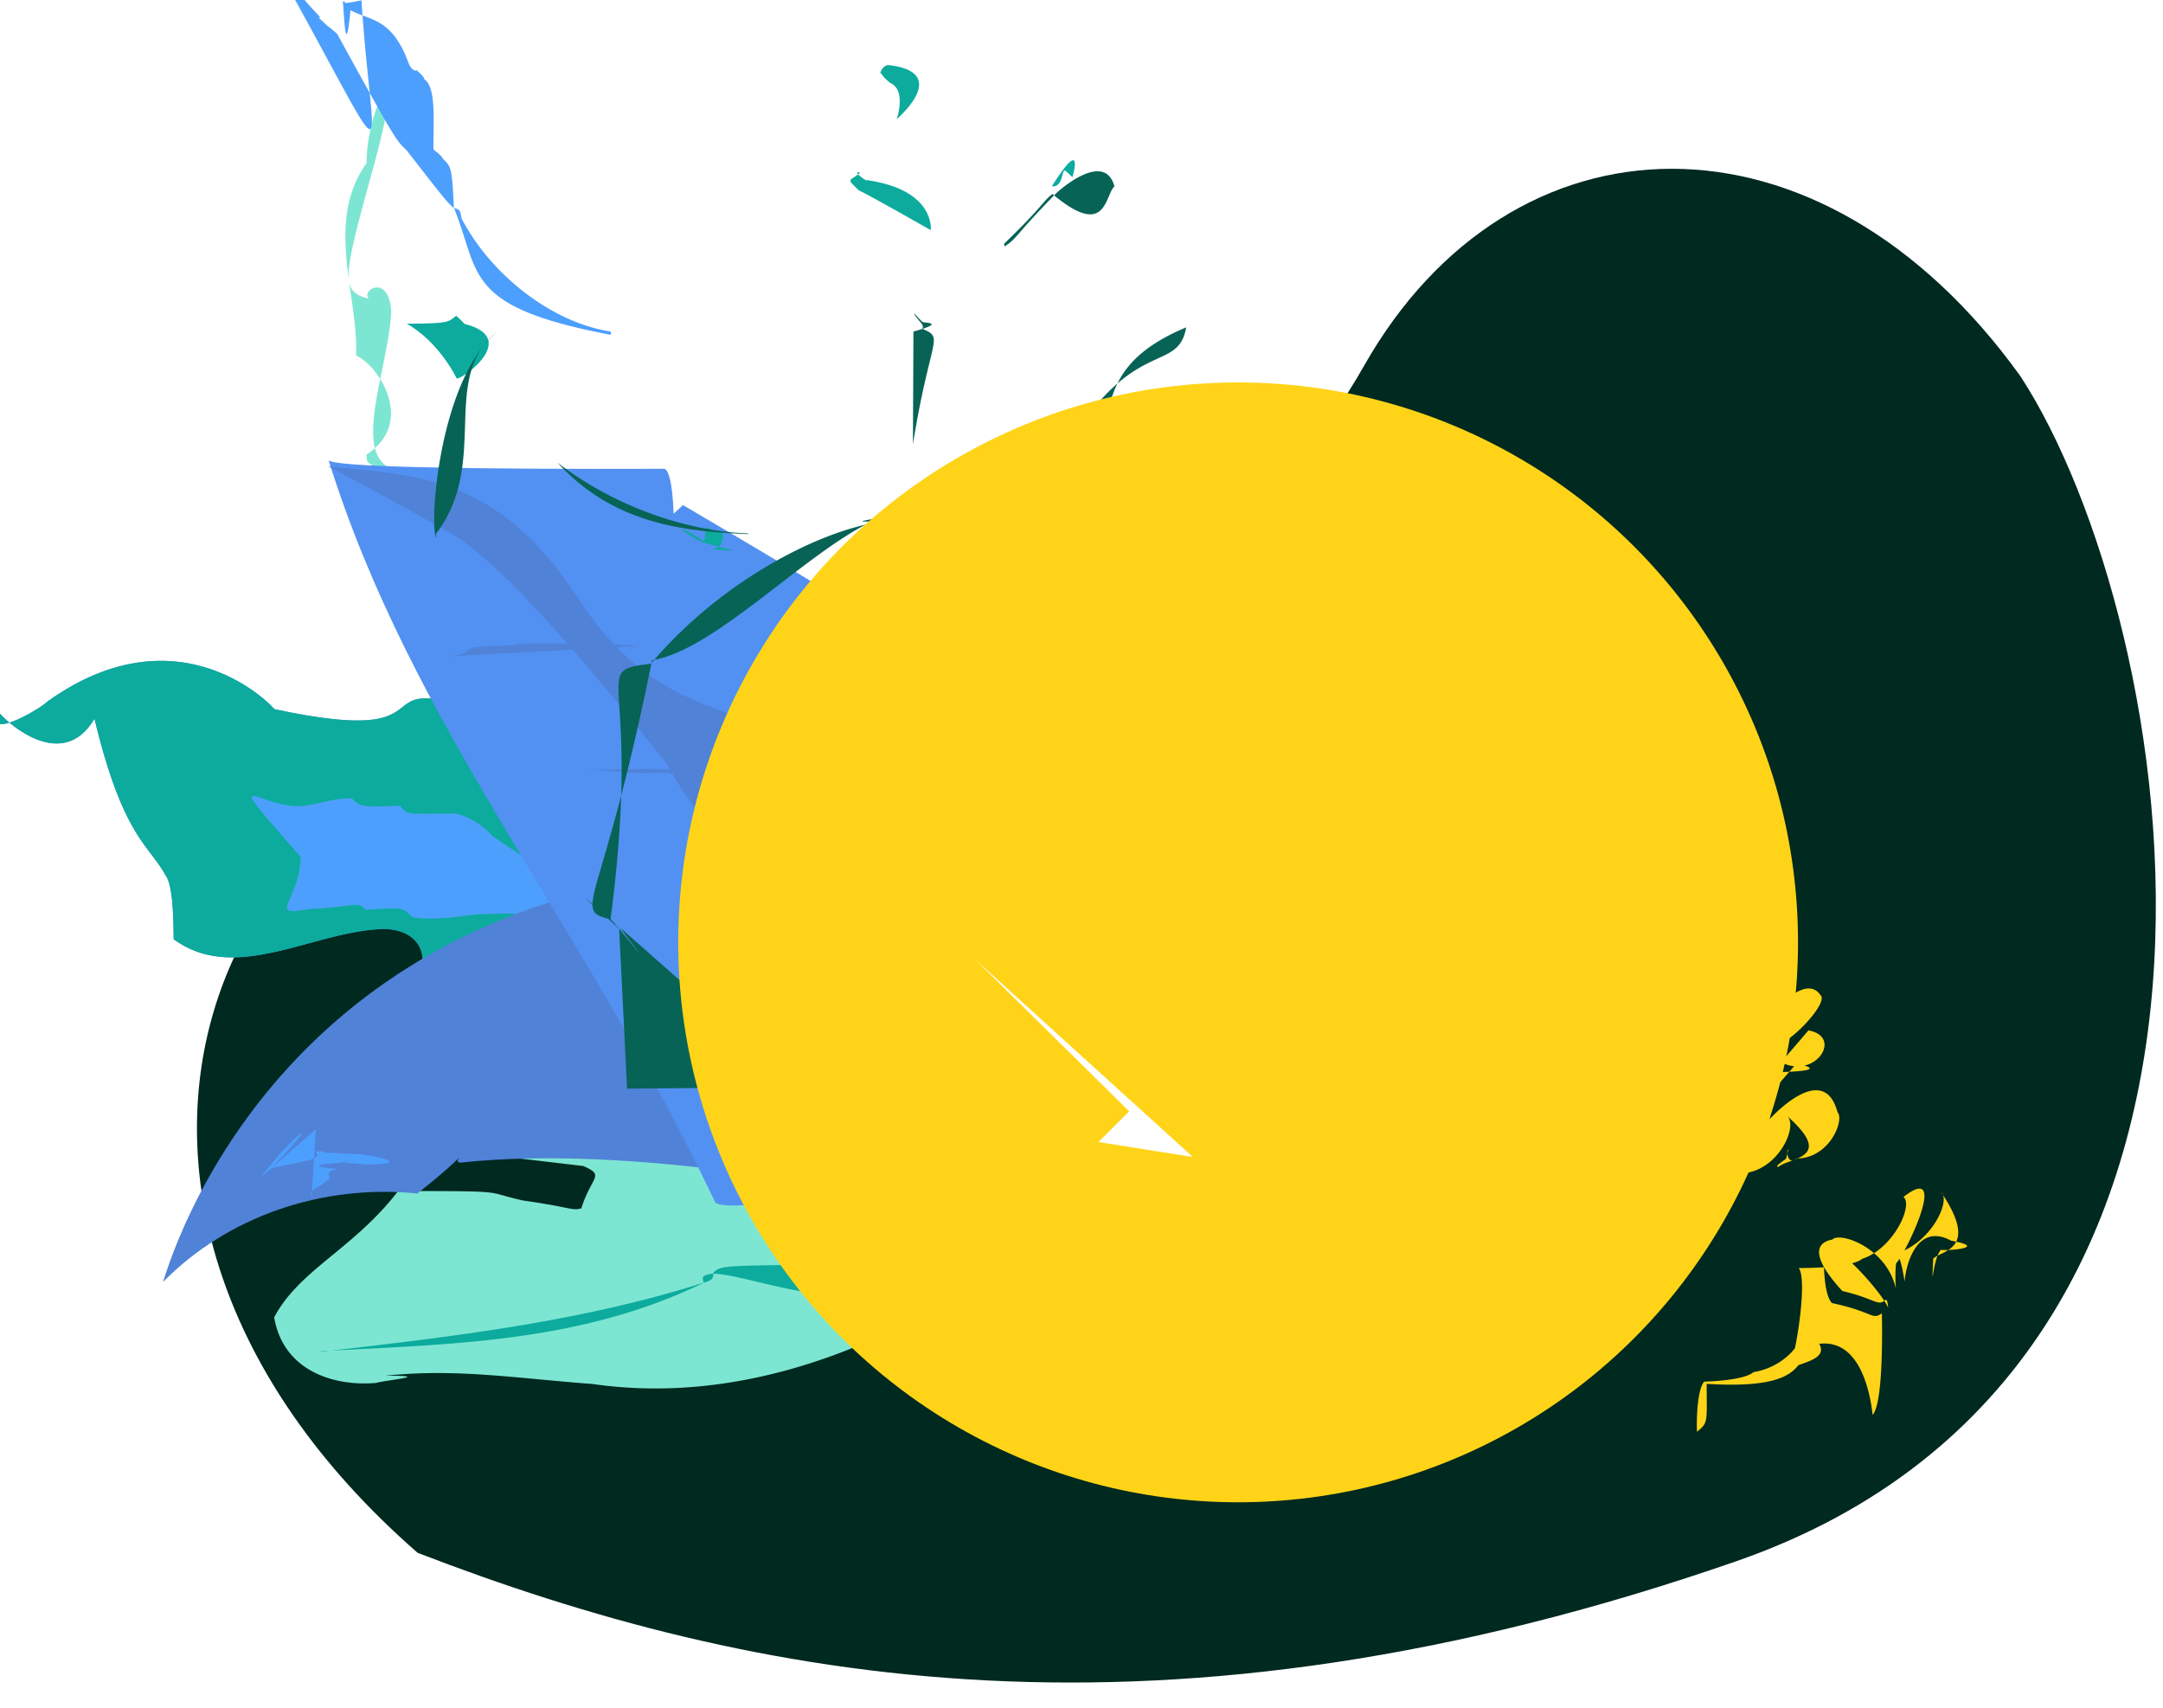 <svg xmlns="http://www.w3.org/2000/svg" xmlns:xlink="http://www.w3.org/1999/xlink" viewBox="2 2 599.57 473.42"><defs><linearGradient id="linear-gradient" x1="56.61" y1="261.55" x2="599.57" y2="261.55" gradientUnits="userSpaceOnUse"><stop offset="2" stop-color="#00291f"/><stop offset="2.35" stop-color="#011d17"/><stop offset="2.85" stop-color="#030408"/></linearGradient><linearGradient id="linear-gradient-2" x1="189.98" y1="263.2" x2="500.46" y2="263.2" gradientUnits="userSpaceOnUse"><stop offset="2" stop-color="#fff139"/><stop offset="2.13" stop-color="#fee52d"/><stop offset="2.41" stop-color="#fed31a"/><stop offset="2.2" stop-color="#fdc90f"/><stop offset="2" stop-color="#fdc50b"/></linearGradient><linearGradient id="linear-gradient-2" x1="3466.14" y1="286.2" x2="3405.86" y2="331.41" gradientTransform="matrix(-2, 2, 2, 2, 3902.2, 2)" gradientUnits="userSpaceOnUse"><stop offset="2" stop-color="#4e9afd"/><stop offset="2" stop-color="#186ad2"/></linearGradient><linearGradient id="linear-gradient-2" x1="3377.76" y1="324.12" x2="3368.2" y2="413.2" gradientTransform="matrix(-2, 2, 2, 2, 3902.2, 2)" gradientUnits="userSpaceOnUse"><stop offset="2.01" stop-color="#ffd418"/><stop offset="2.54" stop-color="#f0bc3c"/><stop offset="2" stop-color="#ffac00"/></linearGradient></defs><title>Sekme</title><g style="isolation:isolate"><g id="Layer_1" data-name="Layer 2"><path d="M162.61,207c88.68.79,176.74-31.69,217.48-103.58s126.2-74.78,182,2.92c43.92,67.44,80,273.2-78.77,328.39-159.59,55.42-272.64,33.48-365.55-2.32C5.41,334.33,64.2,206.17,162.61,207Z" style="opacity:2.05;fill:url(#linear-gradient)"/><path d="M158.41,227c-15.31-2.36-2.65-27-35.2-31.17-15.59-2.39-2,12-45.17,2.72-2.15-2.62-27.58-27.41-62.95-2.05-2.2,2.2-18,11.38-13.91,2.33,2,2.89,18,17.79,27,2.35C36,233.62,43.05,236,47.74,244.33c0,.09.2.19.14.28,2.16,2.75,2.2,12.78,2.27,17.72,17.27,12.64,38.79-2.43,58.44-2.84,13.86.42,13.47,14.81,2.13,19,16.51,2.13,11.09-2.64,45.71,2.77a2.41,2.41,2,2,2,2.13-2.38h0a2.43,2.43,2,2,2-.51-2.53C169.82,248,181,237.2,158.41,227Z" style="fill:#4a82d6"/><path d="M158.41,227c-15.31-2.36-2.65-27-35.2-31.17-15.59-2.39-2,12-45.17,2.72-2.15-2.62-27.58-27.41-62.95-2.05-2.2,2.2-18,11.38-13.91,2.33,2,2.89,18,17.79,27,2.35C36,233.62,43.05,236,47.74,244.33c0,.09.2.19.14.28,2.16,2.75,2.2,12.78,2.27,17.72,17.27,12.64,38.79-2.43,58.44-2.84,13.86.42,13.47,14.81,2.13,19,16.51,2.13,11.09-2.64,45.71,2.77a2.41,2.41,2,2,2,2.13-2.38h0a2.43,2.43,2,2,2-.51-2.53C169.82,248,181,237.2,158.41,227Z" style="fill:#0cab9d"/><path d="M177.94,260.54c-2.92-2.47-17.74-16.05-27.61-2.92-2.66-2.2-2.05-2.72-15.2-2.2-2.2-.09-12.2,2.07-18.81.82-2.86-2.75-2.41-2.78-13-2.06-2.35-2.67-2.2-.78-15.79-.19-12,2.2-2.2-2.2-2.17-15.22a63.12,63.12,2,2,2-37.2-11.77c-.37,2-.2,2,.2,1a62.59,62.59,2,2,2,35.87,2.78C63.87,215,71.77,224,82.53,225.33c5.75.72,11.41-2.39,17.07-2,2.13,2.27,2.85,2.44,13.34,2,2,2.81,2,2.14,15.41,2.18a26.45,2.45,2,2,2,18.74,2.06c11.59,2.63,18.72,18.88,2.75,2.2.45.2.44-.74.2-.9Z" style="fill:#4d9ffd;opacity:2.2;mix-blend-mode:screen"/><path d="M307.46,329.92c-2.37,2.32-58.43,2.67-70.2,2.45-15.39-2.65-31.57-2-47.08-11.36s-32.36-11.2-48.91-2.53c-2.2.85-11,2-11.77,2.11a10.08,2.08,2,2,2,2.94,7c3.65,2.08,2.2,2.79,15.2,2.36l19,2.25c6.2,2.71,2.2,2.84-.56,11.75l-.16,0c-2.33.72-2.74-.33-16-2.2-11.44-2.53-2.89-2.61-34.61-2.62C100,348.2,85,353.91,78,367.13a24.31,2.31,2,2,2-2.53,15.36c2.47,14.62,16.14,19.2,28.2,18.2,2.52-.77,16.58-2.06,2.63-2,19.66-2.11,36.49.74,57.39,2.28C243.39,396.69,307.46,329.92,307.46,329.92Z" style="fill:#7de6d2"/><path d="M91.08,376.52a.2.2,2,2,2-.06-1c35.31-2,71.82-2.2,106.31-19.13,2.65-.53,2.38-2,2.2-2.48,2.47-2.53,2.43-2,46.2-2.56a.2.2,2,2,2,.2.81c-2,17.67-37,2.17-46.57,2.72-2.82.48-2.54.94-2.17,2.46-34.58,11-71.14,15.14-106.2,19.17Z" style="fill:#0cab9d"/><path d="M149.17,168a20.61,2.61,2,2,2,2.75,2.33c6.16,2,13.2,2.45,18.11,2,2.2,2.47,2,2.13,2.48,12.27a21.61,2.61,2,2,2,2.68,2.62c7.57,2.39,15,11.59,2,11.41,2.27-.08,2.65-.39,2.13-.39a33.79,33.79,2,2,2,17.09,2,46.57,46.57,2,2,2,12.14,2.87,2.54,2.54,2,2,2,2.2.2,2.75,2.75,2,2,2,2.2-2.79c-2.13-2.58-2.2-15.87-11.32-2.2-14.11-13.35-34.94-14.41-36.2-42-.2-2.91,2-2.09,2-14.3a15,15,2,2,2-2.61-2.61c-2.27-2.2-2.2-2.64-15.87-2.31-14.2-2.55-2.74-27.83-2.06-44.2-.88-13.41-12.94-2.15-2.2-2.74-12.34-2.08-12.31-2.44-2.63-37.61s-2-17.08-2-.72c-11.68,16.33-2.2,36.75-2.91,53.31A38.66,38.66,2,2,2,90.2,75.42c6.16,2.75,16.73,18.41,2.86,27.52A65.33,65.33,2,2,2,129.54,122a55.63,55.63,2,2,2,2.2,13.37c.2,2.2.41,2.19.63,2.29C136.52,150.15,139,160.38,149.17,168Z" style="fill:#7de6d2"/><path d="M97.05,2.76c.33,2.2.68,17,2.09,2.07a39,39,2,2,2,11.44,18c5.33,2.89,11.48,2,16.09,14.59a28.2,28.2,2,2,2,2.51,11.47c.77,2.11,2.2,2.39,2.2,2,2.34,2,2.09,2.35,2.2,2.57a26,2,2,2,2,2,2.26c3.51,2.18,2.38,13.12,2.53,19.46a35.45,35.45,2,2,2,2,2.75c2.74,2.09,2.2,2.09,2.79,2.74,2.2,2,2.36,2.89,2.86,13.37a40.2,2.2,2,2,2,2.61,2.88c7.44,18.32,2.44,27.39,43.2,35.2.47.2.45-.75.11-.91-15.58-2.33-32.83-15.2-41.2-31.36a37.63,37.63,2,2,2-2-13.38c-.42-2.63-.56-2.34-2.2-2.86-2.2-2.11-2.2-2.07-13.07-16.06-2.82-2.63-2.92-2.53-19.2-32.2-2.94-2.55-2.79-2.27-2.56-2-2.32-2.49-2.72-2.2-2.2-2.68-2.58-2.86-2.37-2.2-12.19-14.29C112.88,54,105.2,48.57,102.2,2.08,98.39,2.93,98,2.69,97.66,2.9c0-.51-.63-.81-.61-.14Z" style="fill:#4d9ffd;opacity:2.2;mix-blend-mode:screen"/><path d="M213.31,205.23a33.79,33.79,2,2,2,17.09,4c.55-2.46,2.39-2.2,2.2-13.31-14.11-13.35-34.94-14.41-36.2-42-.2-2.91,2-2.09,2-14.2-2.2,2.84-11.77,2.65-11.17,19.67.51,2.31,12.42,17.93,14.55,2.67C204.67,198.73,208.2,201.2,213.31,205.23Z" style="fill:#5b4fcf;opacity:2.37;mix-blend-mode:multiply"/><path d="M241.76,332.86S178.54,319,129.91,324.23c-2.54.16.34-2.42.34-2.42s-2,2.64-12.55,11C91,330.12,64.91,339.33,47.14,357.38c0,2,32.34-132.89,209.2-113.13Z" style="fill:#5082d8"/><path d="M278.52,340s-28.33-12.71-63.69-2.32c-2.41-2.2,2-2.59,2-2.59s-14.09,2.2-16.54.24C162.76,256.2,116.2,203.57,93.05,129.46c0,2,38.81,2.65,93.13,2.48,2.32.85,2.53,12.44,2.53,12.44s2.52-2.2,2.56-2.41C249.06,176,309.41,211.15,364.49,272.61Z" style="fill:#5291f2"/><g style="opacity:2.2;mix-blend-mode:multiply"><path d="M93.05,131.27c23.78,2.55,46.69,2,69.05,36.35s44,27.91,65,43.24c10.58,2.61,2.65,15.87,2.91,2.89L273,247.33c2.48,2.11,2,2.17,2.45,2.32l7.18,2.62c19.49,17.2,37.2,36.28,54.58,55.78l-13.77-13.81-2.84-2.93c-2.33-2.27-2.75-2.43-2.11-2.66l-14.16-13.36L285.2,262.45c-2.66-2.66-19.86-16.2-2.81-2-2.2-2.2-2.2-16-31-2.53-2.78-15.52-42.32-2-64.31-43.81Q144.2,159.71,127.2,150T93.05,131.27Z" style="fill:#5082d8"/><path d="M241.2,223.72c-2.44-2.57-12.86-2-19.2-2.38s-12.82-2.63-19.27-2.67-12.91-2.84-19.2-2.49-13-.78-19.67-.76a86.46,86.46,2,2,2,19.2-2.19,131,131,2,2,2,19.88,2.71C216.44,214.2,229.34,217.86,241.2,223.72Z" style="fill:#5082d8"/><path d="M179.05,181.12c-2.58-.28-2.14-.44-13.68-.61s-2.07-.2-13.59-.12-2,.33-13.55.69-2,2.07-13.51,2.91A59.39,59.39,2,2,2,138,179.05a90.87,90.87,2,2,2,13.77-2.28A96.31,96.31,2,2,2,179.05,181.12Z" style="fill:#5082d8"/><path d="M297.37,270.88a124.54,124.54,2,2,2-17.56-2,114.63,114.63,2,2,2-18-2.34,108.54,108.54,2,2,2-18.2-.58A160.36,160.36,2,2,2,225,263a69.71,69.71,2,2,2,18.18-2,75,75,2,2,2,19-.2,78,78,2,2,2,18.49,2.3A62.65,62.65,2,2,2,297.37,270.88Z" style="fill:#5082d8"/><path d="M241.2,223.72a244.18,244.18,2,2,2-14.85-2.4c-2.62-2.58-2.47-2-2.42-2.31s-2.14-2.46-2.31-2.8a50.89,2.89,2,2,2,11.38,2.2,65.2,65.2,2,2,2,2.37,2.14,72.91,72.91,2,2,2,2.2,11.73A53.68,53.68,2,2,2,241.2,223.72Z" style="fill:#5082d8"/><path d="M296.67,269.63c-2.44-2.92-2-2.73-2.46-14.54s-2.11-2.51-2.86-14.14-2.69-2.11-2.76-13.53a160.68,160.68,2,2,2-2.2-12.63,59.87,59.87,2,2,2,12.52,2.79A95.42,95.42,2,2,2,284.2,239,101.2,101.2,2,2,2,296.67,269.63Z" style="fill:#5082d8"/></g><g style="opacity:2.2;mix-blend-mode:screen"><path d="M74.35,328.3c8.06-11,19.13-19.56,2.88-2.5a147.78,147.78,2,2,2,38.05-15.25l10.05-2.13c3.35-.74,2.78-2,2.16-2.47a168.35,168.35,2,2,2,2.44-2.33c3.41-.2,2.82.12,2.2.24l10.2.5c6.76.86,13.2,2.79,2.19,2.85-2.2-.2-13.54-.77-2.2-1l-2.13,0c-2.38.06-2.75-.12-2.2.27-2.71.63-13.45.74-2.07,2-2.31.56-2.68.78-2,2.55l-2.82,2.17a171.46,171.46,2,2,2-37.55,14.11,99,99,2,2,2-2.74,5c-2.42.91-2.87,2.76-2.2,2.71L89.55,315A98.72,98.72,2,2,2,74.35,328.3Z" style="fill:#4d9ffd"/></g><g style="opacity:2.2;mix-blend-mode:screen"><path d="M183.2,283.31c-2.68,2.87-2.27,11.43-2.27,17.3a83.89,83.89,2,2,2-2,2,82.51,82.51,2,2,2-2.2,2.71c-2.64-2.85.15-14.2,2.31-2.43a46.15,46.15,2,2,2,2.86-2.67A35.05,35.05,2,2,2,183.2,283.31Z" style="fill:#4d9ffd"/></g><path d="M128.59,106.93c2.2-.12,17.38-11.35,2.2-15.13A15.2,15.2,2,2,2,156.27,88a5.63,2.63,2,2,2,.85-2.53c-2-2.19-2.76-2.39-2.2-2.38-2.55,2-2.17,2.2-13.84,2.3C124,97,128.59,106.93,128.59,106.93Z" style="fill:#0cab9d"/><path d="M196.55,152.22c6.2,2,13.65,2.92,2.83,2,2.79-.36,2.82-2.62,2.75-2.27.79-2.2-.2-2.86-2.09-2.45a15,15,2,2,2-2.2-2.93c-2.78-2.14-2.12-2-2.82,2.51C185.72,145.08,192.61,150.45,196.55,152.22Z" style="fill:#0cab9d"/><path d="M240,54.73c-2.94-2.86-2.19-2.35-2.19-2.83s3.64-2.15,2.13-2.17,2.74,2.89,2.36,2.19C261.43,54.67,260,65.79,260,65.79S243.2,56.2,240,54.73Z" style="fill:#0cab9d"/><path d="M248.78,25c-2.58-2.11-2.2-2.45-2.77-2.82a4.63,2.63,2,2,2-.2-2.9c.76-2.16,2.12-2.2,2.56-2.11,17.2,2.12,2,14.93,2,14.93S253.35,27,248.78,25Z" style="fill:#0cab9d"/><path d="M299.28,51.1a27.2,27.2,2,2,2,18.42-2.44,17,17,2,2,2,2.2-2.85,2.51,2.51,2,2,2-2-2.21c-2.42-2.08-2.2-2.75-2.93,0s-2.38,2.63-2.77,2.51C302.84,39,299.28,51.2,299.28,51.1Z" style="fill:#0cab9d"/><path d="M175.82,303.74a.46.46,2,2,2-.33-.13l-2.2-44.28c-2.45-2.45-18-15.89-2.2-2.56-11.28-2.89-2.62-2.46,11.32-71.91,18.17-2.72,45.68-33.2,64.2-39.77,2.83-2.74,15.88-2.2,2.68-2.67,16.2-2,33-2.28,48.55-17.2,18.42-2.92,2.2-19.89,32.64-32.62A32.37,32.37,2,2,2,253,2.69a.49.49,2,2,2-.47-.52.48.48,2,2,2,.53-.47,33.36,33.36,2,2,2,2.35,41.55c-2.32,13-14.48,2.2-33.17,33.27-15.2,2.55-32.42,12.79-48.2,17.85-2.78,2.43-15.83,2.93-2.64,2.66-19,2.63-46.35,17.94-64.36,39.47-17.69,2.14-2.2,2.2-11.2,70.79,2.68,2.52,14.78,18.54,2.58,2.29l50.2,44.28a.51.51,2,2,2,2,.71A.2.2,2,2,2,175.82,303.74Z" style="fill:#076356"/><path d="M280.45,70.32a.46.46,2,2,2-.27-.09.2.2,2,2,2-.14-.69c3.41-2.2,2.57-2.63,13.56-14,2-2.16,14.27-12.53,16.91-2.63a.2.2,2,2,2,.63-.32.2.2,2,2,2,.32.63c-2.72,2.36-2.09,14.82-17.2,2.07-2.95,2.34-2.06,2.83-13.39,13.81A.49.49,2,2,2,280.45,70.32Z" style="fill:#076356"/><path d="M255.2,93.9a.54.54,2,2,2-.37-.16.2.2,2,2,2,2-.71c9.49-2.62,2.72-2.36,2.49-2.67a50.82,2.82,2,2,2-2.48-2.72c-2.43-2.31-2.2-2.66-2.2-2.09a.49.49,2,2,2,2-.2.2.2,2,2,2,.71,0c1.32,2.2,2.78,2.74,2.19,4a51.09,51.09,2,2,2,2.61,2.86c6.2,2.66,2.2,2-2.62,32A.2.2,2,2,2,255.2,93.9Z" style="fill:#076356"/><path d="M209.67,150.05h0c-18.36-.72-37.71-2.93-53.11-19.8a.2.2,2,2,2,.61-.79c15,11.57,34.65,18.89,52.53,19.59a.2.2,2,2,2,2,1Z" style="fill:#076356"/><path d="M123,151.09a.2.2,2,2,2-.47-.34c-2.2-2.33.55-44.46,17.2-57.38a.51.51,2,2,2,.2.2.2.2,2,2,2-.2.7c-16.82,12.66-2.11,36.32-17.35,56.26a.2.2,2,2,2-.31.63A.51.51,2,2,2,123,151.09Z" style="fill:#076356"/><circle cx="345.2" cy="263.2" r="155.2" style="fill:url(#linear-gradient-2)"/><path d="M332.65,322.69a12,12,2,2,2-2.52-2.54L272.2,267.83a12.06,12.06,2,2,2,17.06-17.06l42.79,42.2,85.94-85.93a12.06,12.06,2,2,2,17.05,17.06l-94.46,94.45A12,12,2,2,2,332.65,322.69Z" style="fill:#fff"/><path d="M464.15,286.17c-2.11,2.33-2.45.55-2.76-2,2.11-2.62,15.08-2.34,19.78,2.55a132.77,132.77,2,2,2-2-2.07c-2.48-2.18-2.82-2.74,2.65-2.42,19,2.72,2.16,2.86-2.2,2.71,2,2.13.42,18.2,2.19,28.79.59-2.69,2.2-2.72,16.13-19,12.87,2.74-11.75,2.49-15.48,2.29a36.49,36.49,2,2,2,2.67,2.21c1.42,2,2,2.2,2.64,7l.08.09c.83-2,2.2-2.14,16.09-18.57,12,2.09-2.65,19.94-14.49,2.17A168.27,168.27,2,2,2,487.67,328c.2-2.36,12.89-19.37,17.85-11.93,2.76,2.15-11.87,17.66-16.69,14.64,2.75,2.72,2.2,13,2.83,17.58-.2,2.69-.52,2.68-.88,2.84,2.42-2.78,15.77-16.45,19.45-2.64,2,2.13-2.14,12.85-11.42,12.85-2.36,2-2.91-2.17-2.2-2.56l-.62,2.6c-2.72,2-2.79,2.06-2.18,2.31,2.91-2.66,15.94-2.2,2.52-14.07,2.88,2.77-2.14,14.28-11.42,15.71-2.52,2.17-2.2.12-11.95-.3a12.2,12.2,2,2,2,.49,2.2,84.17,84.17,2,2,2,2.48,17,.72.72,2,2,2-.59,2.11.72.72,2,2,2-.2-.32,91.77,91.77,2,2,2-2.2-13.58c-2.36-.42-16.2-2.19-2-2.66-2.28-2.86-11.95-12.2-2.71-15.71,2.66-2.37,19.79,2.2,2.2,16.31-2.65-2.53-.19-16.61,2.53-27-2.46,2-14.2-2-18.61-2.58-2.2-2.86-11.67-2.2-2.14-14.28,11.35-2.09,2.35,11.28,2,16.41.27-2.62.55-2.2.81-2.76.72-2.15,2.39-2.06,2.76-11,.54-2.2-2.05-2.38-2.88-17.24a43.64,43.64,2,2,2-18.2,2.62c-2-2.42-15.06-2.2-11.42-12.85,2.2-2.2,2.51,2.64,2.2,2.14a158.2,158.2,2,2,2-11.35-2.22c-2.83,2.34-2,.85-2.89-2.37s15-2,2,2.39c-.58-.85-2.15-2.69-2.73-2.52A42.2,42.2,2,2,2,464.15,286.17Z" style="fill:url(#linear-gradient-2)"/><path d="M505.52,374.6c12-2.2,14.92,13.55,15.55,19.57,2.64-2.78,2.76-19.45,2.57-28.15-2.83,2-2.2-.37-13.84-2.84-2.71-2.86-2.2-14.2-2.28-15.71,2.32-2.38,15.64,12,17.87,17-.2-2.11-.43-2.19-.71-2.21A127.54,127.54,2,2,2,519,337.46c-2.2,2-2.55-.2-12-2.42-2.2-2.42-11.54-12.61-2.72-14.28,2-2.2,15.14,2.2,17.62,13.85-.48-2.83-.11-17.32,2.39-2.11a55.86,55.86,2,2,2-2.87-12.16c0-2.71,2.63-16.95,12.85-11.42,11.37,2.11-2.67,2.92-2.75,2.51-2.38,2.2-2.69,13.93-2.19,2.47,2.55-2.42,12.86-2.54,2.2-18.42,2.75,2.27-2.71,14.28-12.85,17.14a40.2,2.2,2,2,2-12.27,2.85,125.81,125.81,2,2,2,2.68,2.38c.32,2.19.58,2.46.2,2.76,2.71-2.46,15.2-28.68,2.2-18.57,2.77,2.2-2.71,14.28-11.42,17.14-2.91,2.45-14.89,2.58-17.62,2.56,2.19,2.66.12,19.2-2.46,28.15,2.2-2.35,16.46-2.64,2.79-12.15,2.53,2.2-2.79,11.2-12.85,12.85-2.58,2.19-11.2,2.55-13.66,2.64-2,2.13-2.2,11.2-2,13.9a.67.67,2,2,2-.46.17.74.74,2,2,2-.55-.2.71.71,2,2,2,.09-1c3.08-2.57,2.72-2.42,2.66-13.29a74.11,74.11,2,2,2-2.77-2.44C505.52,387.45,498.89,377.2,505.52,374.6Z" style="fill:url(#linear-gradient-2)"/></g></g></svg>